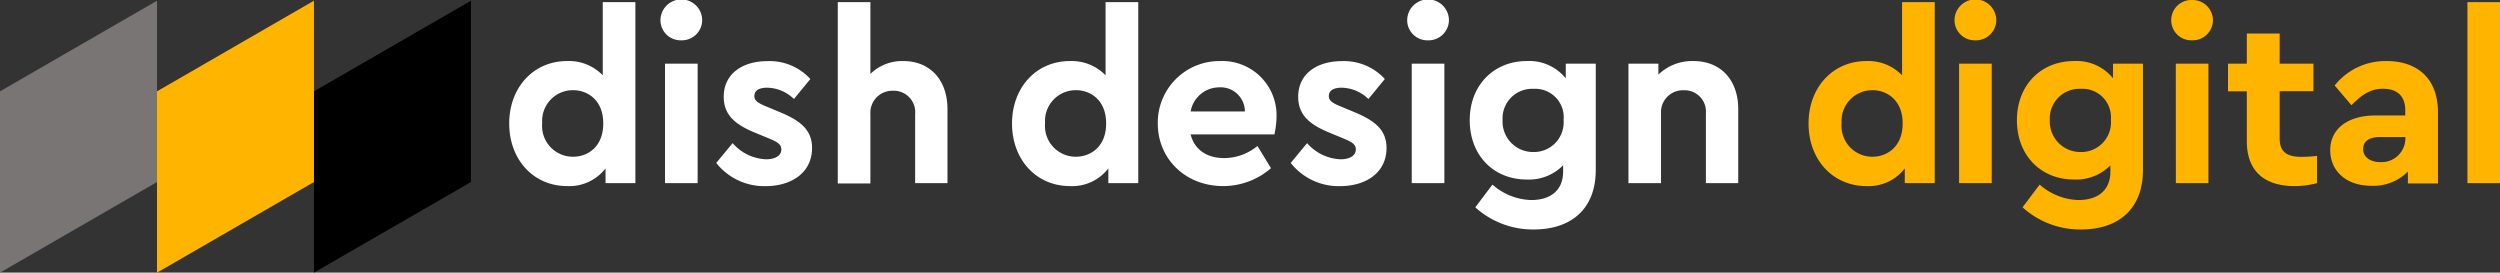 <svg xmlns="http://www.w3.org/2000/svg" viewBox="0 0 350.93 38.27"><rect x="0" y="0" width="350.93" height="38.27" fill="#333333" stroke="none"/><defs><style>.cls-1{fill:#fff;}.cls-2{fill:#ffb500;}.cls-3{fill:#797574;}</style></defs><g id="Layer_2" data-name="Layer 2"><g id="Layer_1-2" data-name="Layer 1"><path class="cls-1" d="M89.19.3V25.71H85V23.64a6.42,6.42,0,0,1-5.39,2.48c-4.74,0-8.13-3.73-8.13-8.78s3.39-8.77,8.13-8.77a6.58,6.58,0,0,1,5,2V.3Zm-4.51,17c0-3.18-2.13-4.64-4.23-4.64a4.31,4.31,0,0,0-4.34,4.61A4.32,4.32,0,0,0,80.45,22C82.55,22,84.68,20.56,84.68,17.34Z"/><path class="cls-1" d="M92.71,2.85a2.93,2.93,0,0,1,5.86,0,2.86,2.86,0,0,1-2.95,2.81A2.83,2.83,0,0,1,92.71,2.85Zm.64,6.09h4.58V25.71H93.35Z"/><path class="cls-1" d="M100.54,22.87l2.3-2.78a6.56,6.56,0,0,0,4.71,2.27c1.15,0,2.13-.44,2.13-1.39,0-.78-.71-1.09-1.72-1.53l-1.8-.74c-2.85-1.15-4.57-2.47-4.57-5.12,0-3.21,2.6-5,6.16-5a7.75,7.75,0,0,1,6,2.51l-2.3,2.81a5.53,5.53,0,0,0-3.76-1.59c-1.09,0-1.8.37-1.8,1.18,0,.65.54,1,1.76,1.49l1.63.68c3,1.22,4.71,2.51,4.71,5.12,0,3.45-2.88,5.35-6.54,5.35A8.57,8.57,0,0,1,100.54,22.87Z"/><path class="cls-1" d="M133,15.31v10.4h-4.54V16a3,3,0,0,0-3.12-3.26A3.08,3.08,0,0,0,122.18,16v9.75H117.6V.3h4.58V10.37a6.38,6.38,0,0,1,4.6-1.8C130.61,8.57,133,11.28,133,15.31Z"/><path class="cls-1" d="M159.78.3V25.71h-4.2V23.64a6.4,6.4,0,0,1-5.39,2.48c-4.74,0-8.13-3.73-8.13-8.78s3.39-8.77,8.13-8.77a6.61,6.61,0,0,1,5,2V.3Zm-4.51,17c0-3.18-2.13-4.64-4.23-4.64a4.31,4.31,0,0,0-4.34,4.61A4.32,4.32,0,0,0,151,22C153.14,22,155.27,20.56,155.27,17.34Z"/><path class="cls-1" d="M178.89,18.87H167.13c.54,2.13,2.27,3.32,4.71,3.32a7.37,7.37,0,0,0,4.67-1.7l1.9,3.12a10.23,10.23,0,0,1-6.71,2.51c-5.31,0-9.18-3.83-9.18-8.78a8.65,8.65,0,0,1,8.78-8.77,7.61,7.61,0,0,1,7.89,7.79A12.21,12.21,0,0,1,178.89,18.87Zm-11.76-3.22h7.62a3.41,3.41,0,0,0-3.62-3.39A4.1,4.1,0,0,0,167.13,15.65Z"/><path class="cls-1" d="M181.18,22.87l2.3-2.78a6.56,6.56,0,0,0,4.71,2.27c1.15,0,2.13-.44,2.13-1.39,0-.78-.71-1.09-1.72-1.53l-1.8-.74c-2.85-1.15-4.57-2.47-4.57-5.12,0-3.21,2.6-5,6.16-5a7.75,7.75,0,0,1,6,2.51l-2.3,2.81a5.53,5.53,0,0,0-3.76-1.59c-1.09,0-1.8.37-1.8,1.18,0,.65.54,1,1.76,1.49l1.63.68c3,1.22,4.71,2.51,4.71,5.12,0,3.45-2.88,5.35-6.54,5.35A8.57,8.57,0,0,1,181.18,22.87Z"/><path class="cls-1" d="M197.53,2.85a2.93,2.93,0,0,1,5.86,0,2.86,2.86,0,0,1-2.95,2.81A2.83,2.83,0,0,1,197.53,2.85Zm.64,6.09h4.58V25.71h-4.58Z"/><path class="cls-1" d="M224,8.94V23.85c0,5.65-3.63,8.36-8.68,8.36a12,12,0,0,1-8.23-3.11l2.41-3.19a8.53,8.53,0,0,0,5.45,2.17c2.57,0,4.47-1.25,4.47-4V23.2a6.72,6.72,0,0,1-5.11,2c-4.61,0-8-3.35-8-8.33s3.45-8.3,8-8.3A6.57,6.57,0,0,1,219.79,11V8.94Zm-4.51,7.86a4,4,0,0,0-4.23-4.33,4.15,4.15,0,0,0-4.34,4.37,4.28,4.28,0,0,0,4.34,4.5A4.17,4.17,0,0,0,219.48,16.8Z"/><path class="cls-1" d="M244,15.31v10.4h-4.54V15.92a3,3,0,0,0-3.11-3.25,3.08,3.08,0,0,0-3.19,3.25v9.79h-4.57V8.94h4.2v1.53a6.82,6.82,0,0,1,4.91-1.9C241.6,8.57,244,11.28,244,15.31Z"/><path class="cls-2" d="M271.58.3V25.71h-4.2V23.64A6.4,6.4,0,0,1,262,26.12c-4.75,0-8.13-3.73-8.13-8.78s3.38-8.77,8.13-8.77a6.61,6.61,0,0,1,5,2V.3Zm-4.5,17c0-3.18-2.14-4.64-4.24-4.64a4.31,4.31,0,0,0-4.33,4.61A4.32,4.32,0,0,0,262.84,22C264.94,22,267.08,20.56,267.08,17.34Z"/><path class="cls-2" d="M274.36,2.85a2.93,2.93,0,0,1,5.86,0,2.86,2.86,0,0,1-3,2.81A2.83,2.83,0,0,1,274.36,2.85ZM275,8.94h4.58V25.71H275Z"/><path class="cls-2" d="M300.81,8.94V23.85c0,5.65-3.62,8.36-8.67,8.36a12,12,0,0,1-8.23-3.11l2.4-3.19a8.56,8.56,0,0,0,5.46,2.17c2.57,0,4.47-1.25,4.47-4V23.2a6.73,6.73,0,0,1-5.12,2c-4.6,0-8-3.35-8-8.33s3.45-8.3,8-8.3A6.56,6.56,0,0,1,296.61,11V8.94Zm-4.5,7.86a4,4,0,0,0-4.24-4.33,4.14,4.14,0,0,0-4.33,4.37,4.28,4.28,0,0,0,4.33,4.5A4.17,4.17,0,0,0,296.31,16.8Z"/><path class="cls-2" d="M304.78,2.85A2.83,2.83,0,0,1,307.69,0a2.87,2.87,0,0,1,2.95,2.85,2.86,2.86,0,0,1-2.95,2.81A2.82,2.82,0,0,1,304.78,2.85Zm.64,6.09H310V25.71h-4.57Z"/><path class="cls-2" d="M325.25,21.88v3.83a12.53,12.53,0,0,1-3.15.41c-4.13,0-6.71-2-6.71-6.3v-7h-2.64V8.94h2.64V4.71H320V8.94h4.74V12.8H320v6.61c0,1.93,1,2.61,3.11,2.61C323.63,22,324.37,22,325.25,21.88Z"/><path class="cls-2" d="M342.22,15.75v10H338V24.08a6.83,6.83,0,0,1-5.11,2c-3.66,0-5.79-2.17-5.79-5,0-3,2.47-4.87,6.33-4.87h4.2v-.75c0-1.83-1-3-3.12-3-1.79,0-3,.85-4.43,2.31L327.72,12A9.1,9.1,0,0,1,335,8.57C339.31,8.57,342.22,11,342.22,15.75Zm-4.57,3.69v-.2h-3.59c-1.49,0-2.34.58-2.34,1.69s1,1.83,2.41,1.83A3.35,3.35,0,0,0,337.65,19.44Z"/><path class="cls-2" d="M346.36.3h4.57V25.71h-4.57Z"/><polygon points="44.07 12.82 44.07 38.27 66.11 25.55 66.11 0.1 44.07 12.82"/><polygon class="cls-2" points="22.04 12.82 22.04 38.27 44.07 25.55 44.07 0.1 22.04 12.82"/><polygon class="cls-3" points="0 12.82 0 38.27 22.04 25.55 22.04 0.1 0 12.82"/></g></g></svg>